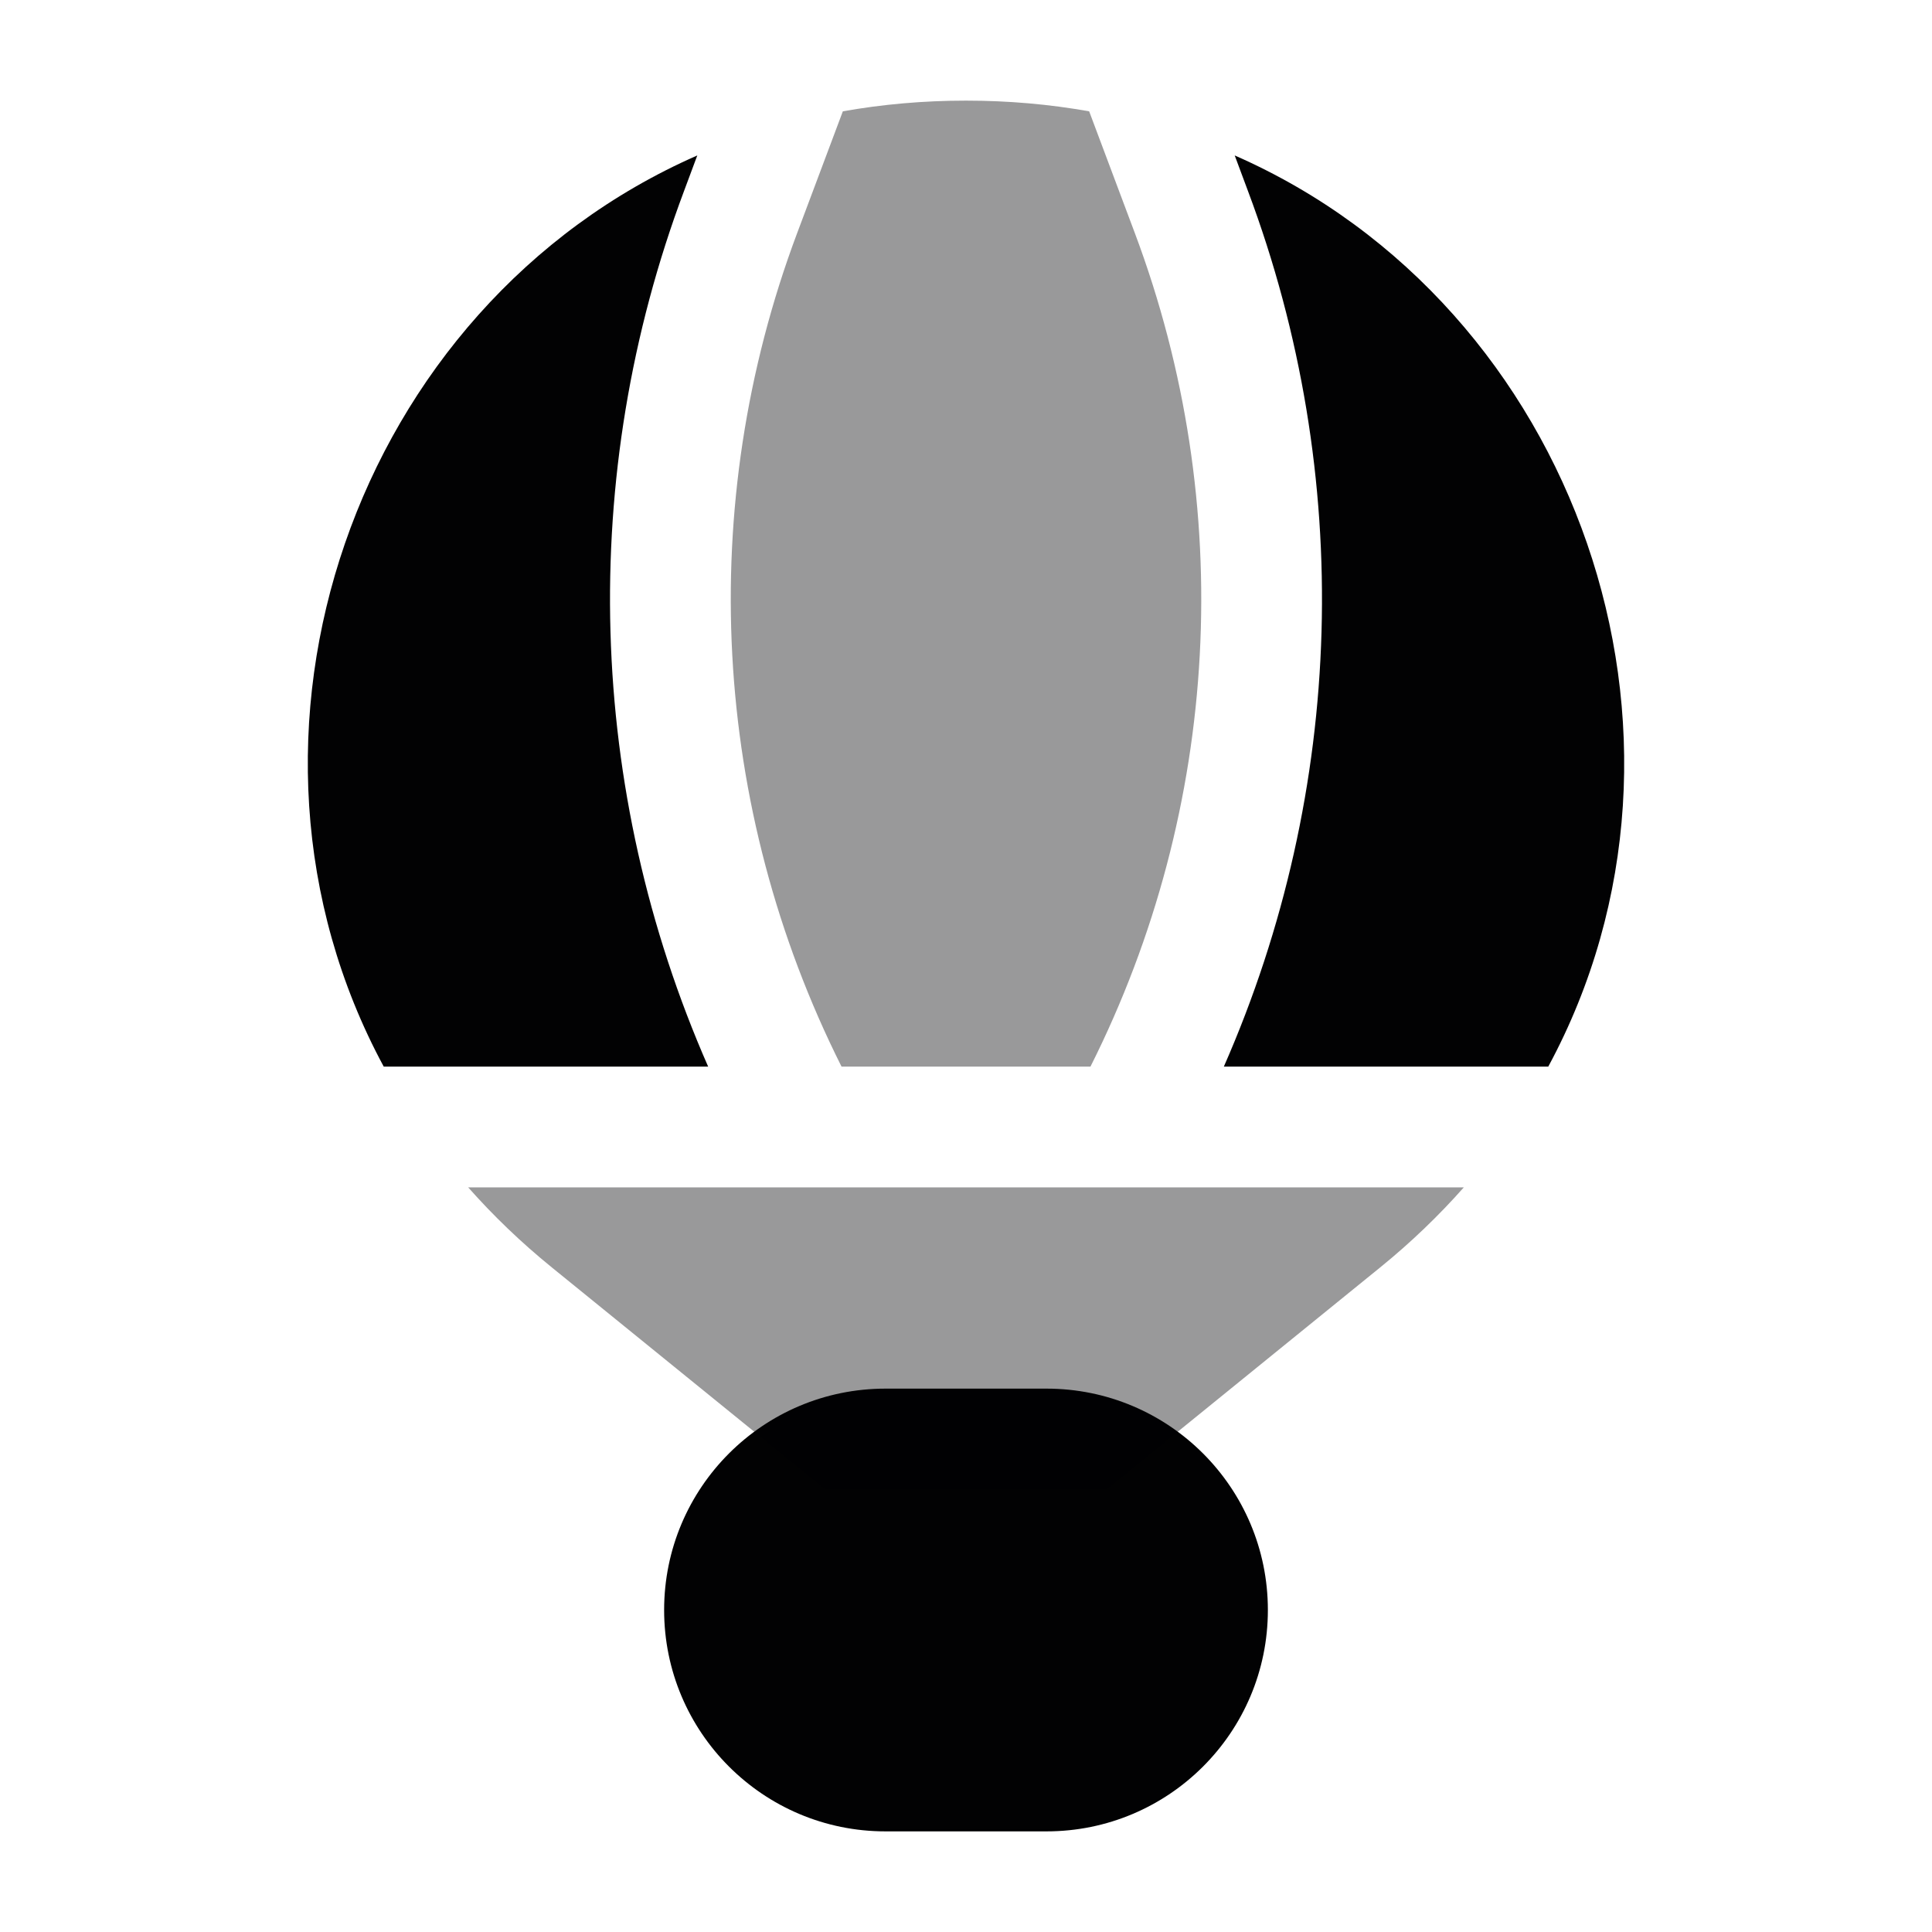<svg width="24" height="24" viewBox="0 0 24 24" fill="none" xmlns="http://www.w3.org/2000/svg">
<path d="M8.25 20C8.25 18.481 9.481 17.25 11 17.25H13C14.519 17.25 15.75 18.481 15.75 20C15.75 21.519 14.519 22.75 13 22.75H11C9.481 22.75 8.25 21.519 8.25 20Z" fill="#020203"/>
<path opacity="0.4" d="M13.53 1.383C13.042 1.296 12.531 1.25 12 1.25C11.469 1.25 10.958 1.296 10.47 1.383L9.902 2.897C8.633 6.28 8.839 10.033 10.454 13.25H13.546C15.162 10.033 15.367 6.28 14.098 2.897L13.53 1.383Z" fill="#020203"/>
<path d="M15.203 13.25C16.711 9.816 16.831 5.912 15.502 2.371L15.338 1.931C19.597 3.799 21.452 9.142 19.233 13.25H15.203Z" fill="#020203"/>
<path d="M4.767 13.25C2.548 9.142 4.403 3.799 8.662 1.931L8.498 2.371C7.169 5.912 7.289 9.816 8.797 13.25H4.767Z" fill="#020203"/>
<path opacity="0.4" d="M13.985 14.75C13.995 14.75 14.004 14.75 14.014 14.75H18.184C17.875 15.099 17.529 15.433 17.143 15.746L13.75 18.5H10.25L6.857 15.746C6.471 15.433 6.125 15.099 5.816 14.75H9.986C9.996 14.75 10.005 14.75 10.015 14.75H13.985Z" fill="#020203"/>
</svg>
